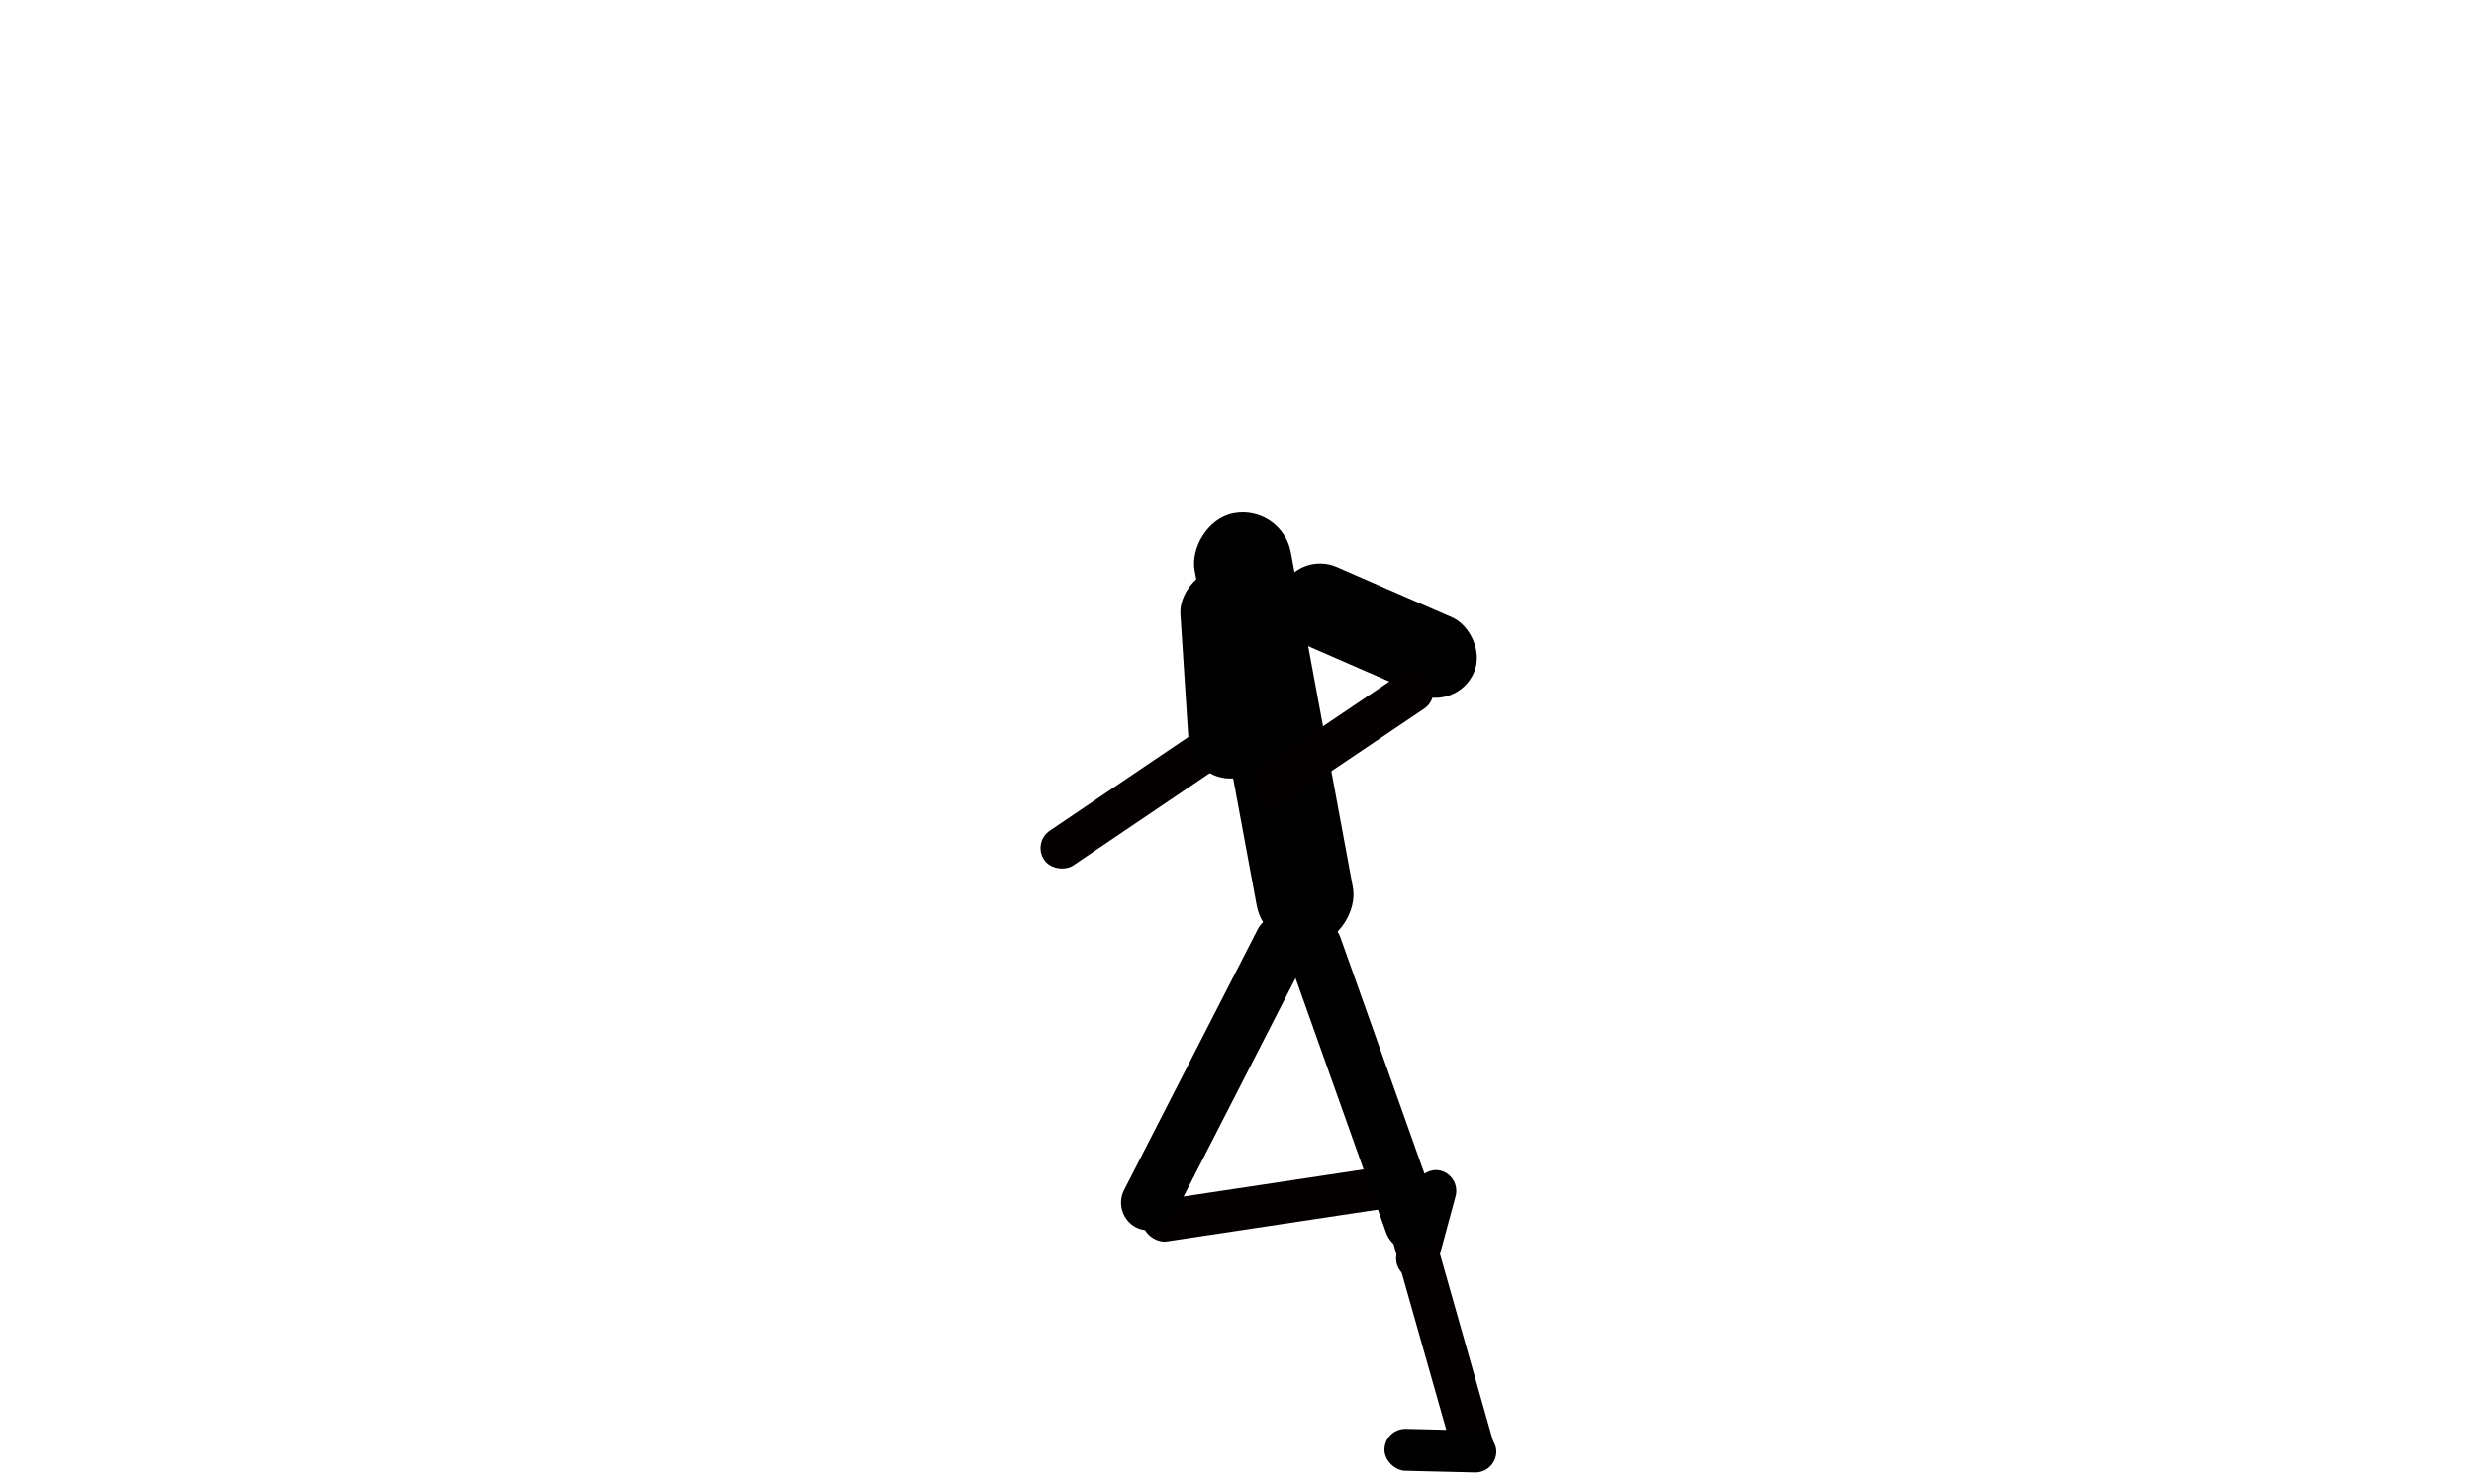 <svg width="400" height="240" viewBox="0 0 400 240" fill="none" xmlns="http://www.w3.org/2000/svg">
<rect width="6.782" height="33.909" rx="3.391" transform="matrix(-0.56 -0.828 -0.828 0.56 198.797 122.872)" fill="#040000"/>
<rect width="13.564" height="33.909" rx="6.782" transform="matrix(-0.998 0.064 0.064 0.998 203.952 91.62)" fill="black"/>
<rect width="6.782" height="45.212" rx="3.391" transform="matrix(-0.149 -0.989 -0.989 0.149 230 194.545)" fill="#040000"/>
<rect width="6.782" height="18.085" rx="3.391" transform="matrix(-0.965 -0.261 -0.261 0.965 236.218 190.21)" fill="black"/>
<rect width="9.042" height="56.515" rx="4.521" transform="matrix(0.89 0.456 0.456 -0.89 179.69 196.464)" fill="black"/>
<rect width="15.824" height="70.977" rx="7.912" transform="matrix(-0.983 0.182 0.182 0.983 207.265 81.573)" fill="black"/>
<rect width="13.564" height="33.909" rx="6.782" transform="matrix(-0.4 0.917 0.917 0.4 209.916 89)" fill="black"/>
<rect width="6.782" height="33.909" rx="3.391" transform="matrix(0.559 0.829 0.829 -0.559 201.18 126.038)" fill="#040000"/>

<rect width="6.782" height="45.212" rx="3.391" transform="matrix(0.962 -0.273 -0.273 -0.962 235.9 238.52)" fill="#040000"/>
<rect width="9.042" height="56.515" rx="4.521" transform="matrix(0.942 -0.335 -0.335 -0.942 225.619 203.611)" fill="black"/>
<rect width="6.782" height="18.085" rx="3.391" transform="matrix(-0.024 1 1 0.024 223.92 231)" fill="black"/>
</svg>
